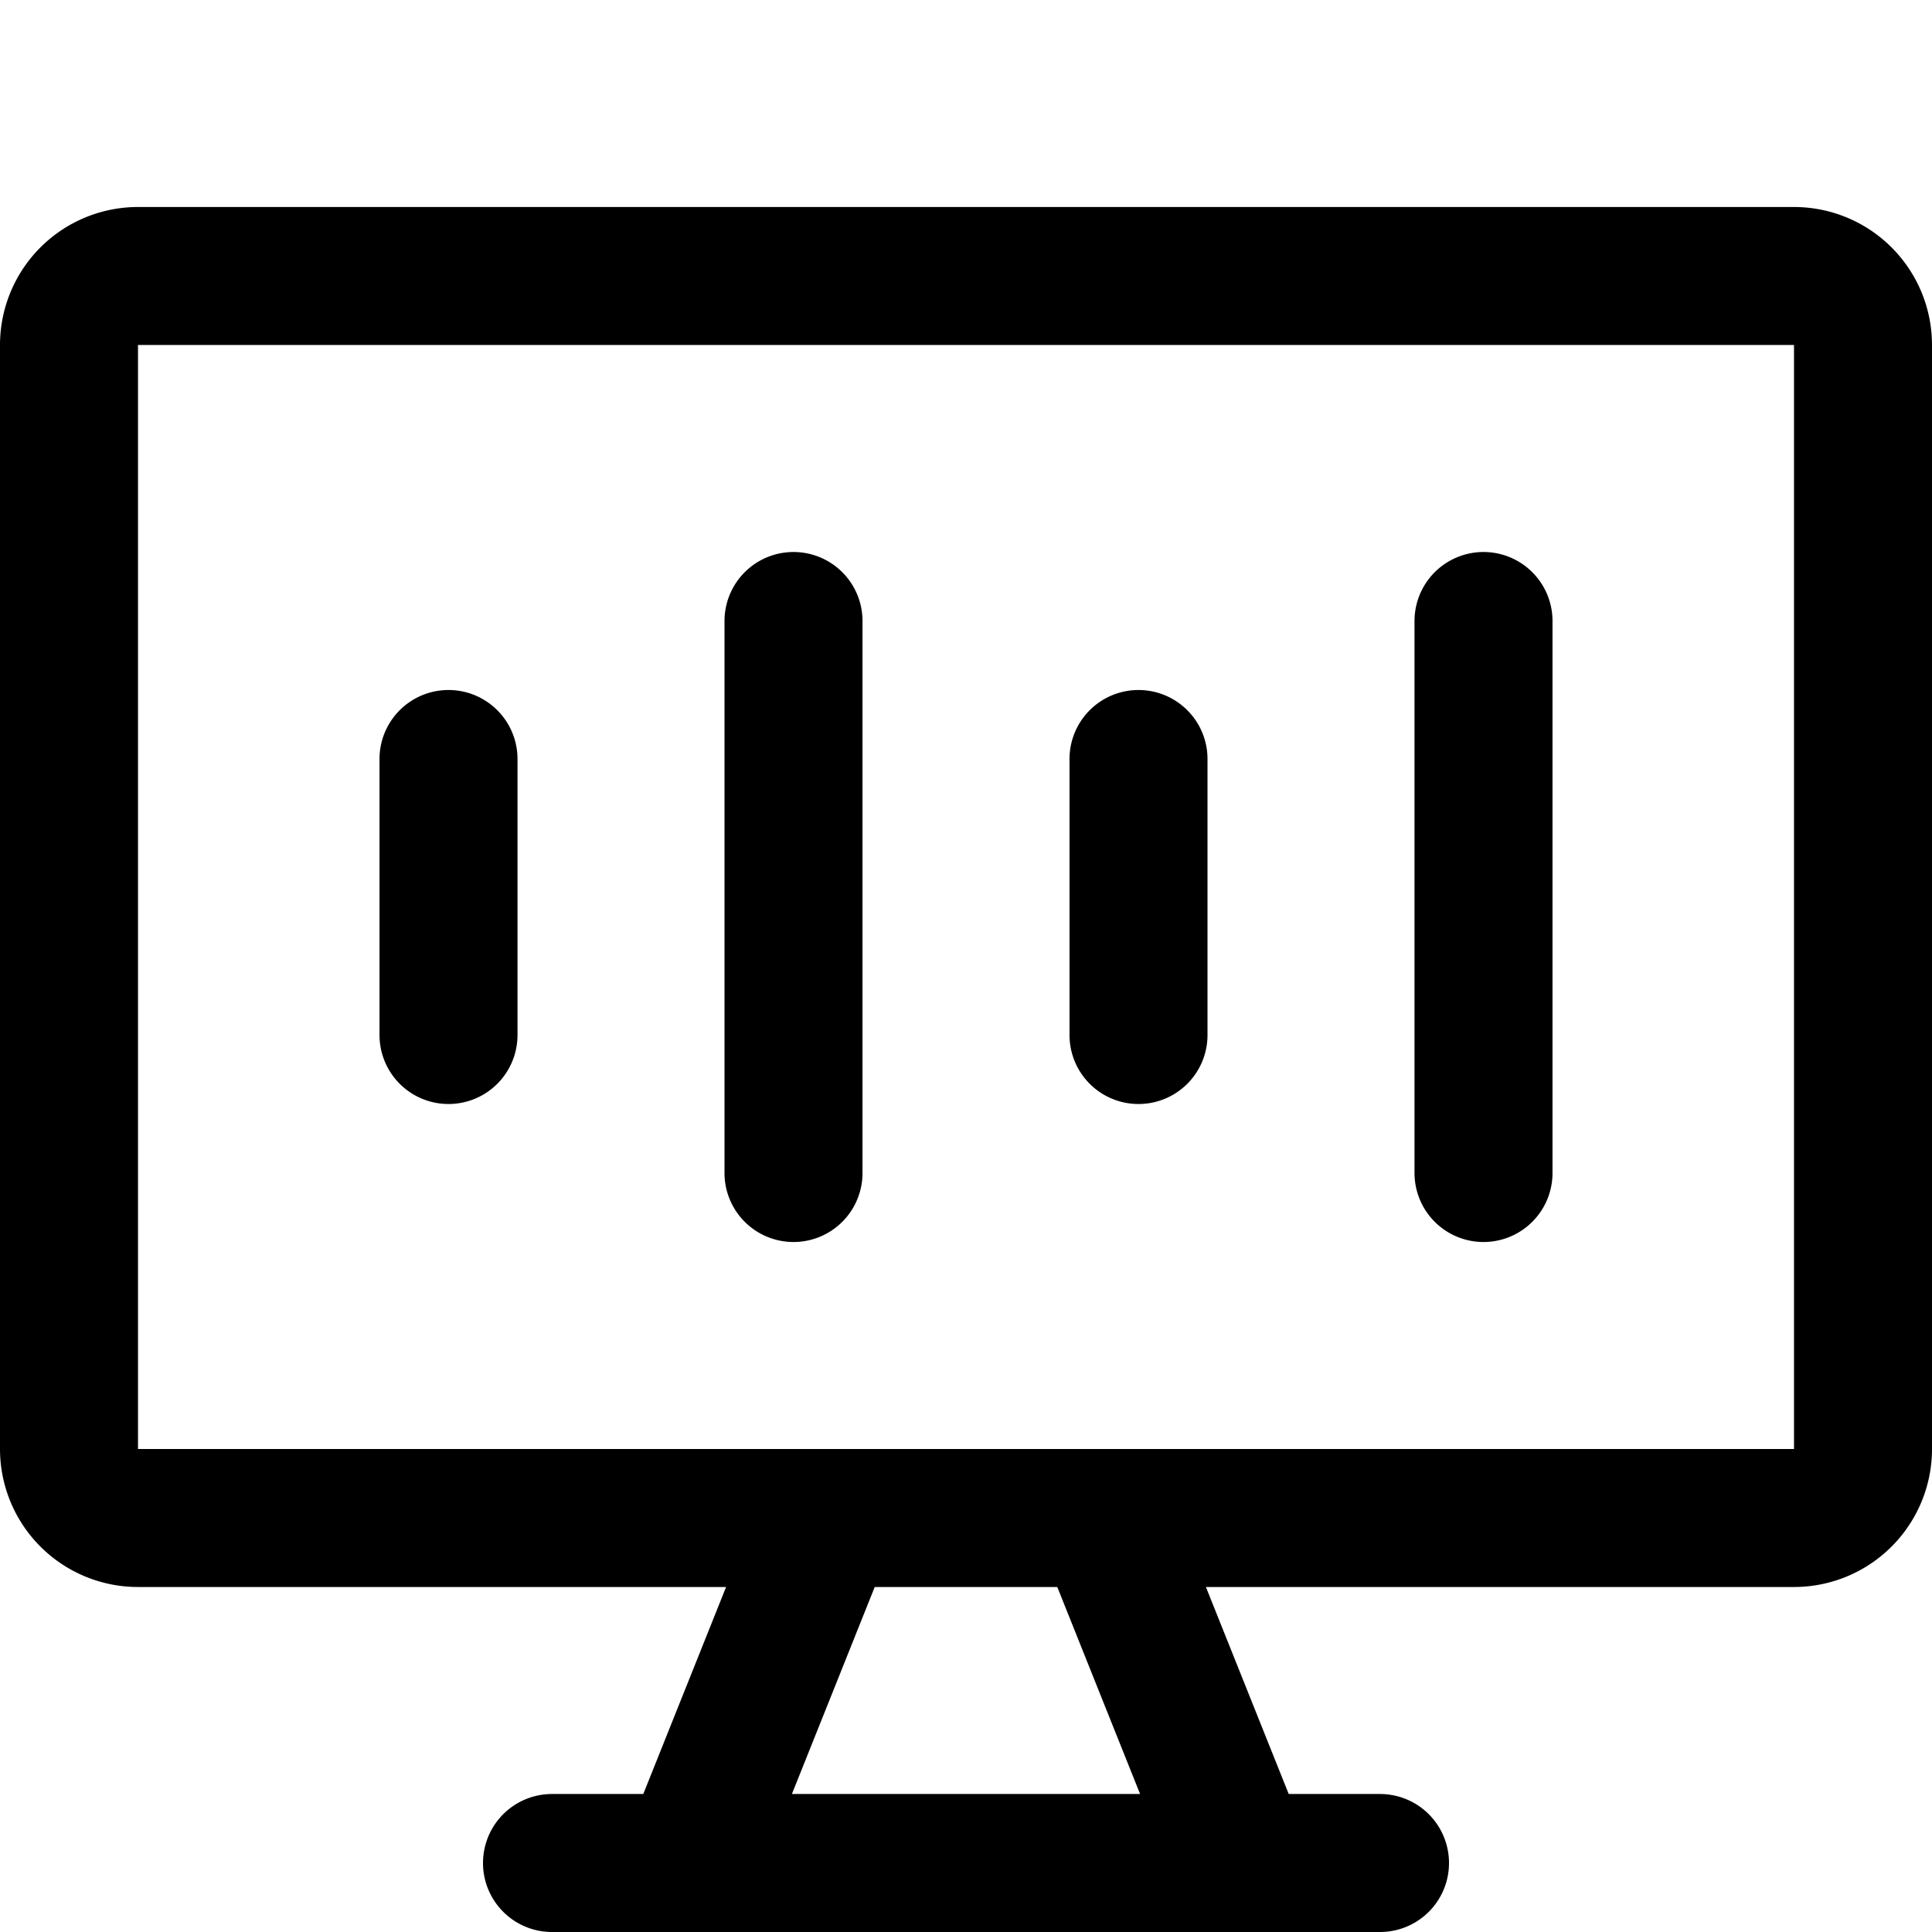 <svg focusable="false" xmlns="http://www.w3.org/2000/svg" fill="none" role="img" aria-label="Icon" viewBox="0 0 14 14">
  <path d="M13 2H1a.5.5 0 0 0-.5.5v8a.5.5 0 0 0 .5.5h12a.5.5 0 0 0 .5-.5v-8A.5.5 0 0 0 13 2m-7 9-1 2.5M8 11l1 2.5m-5 0h6m-6.75-8v2m2.5-3v4m2.5-3v2m2.5-3v4" stroke="currentColor" stroke-linecap="round" stroke-linejoin="round"/>
</svg>
